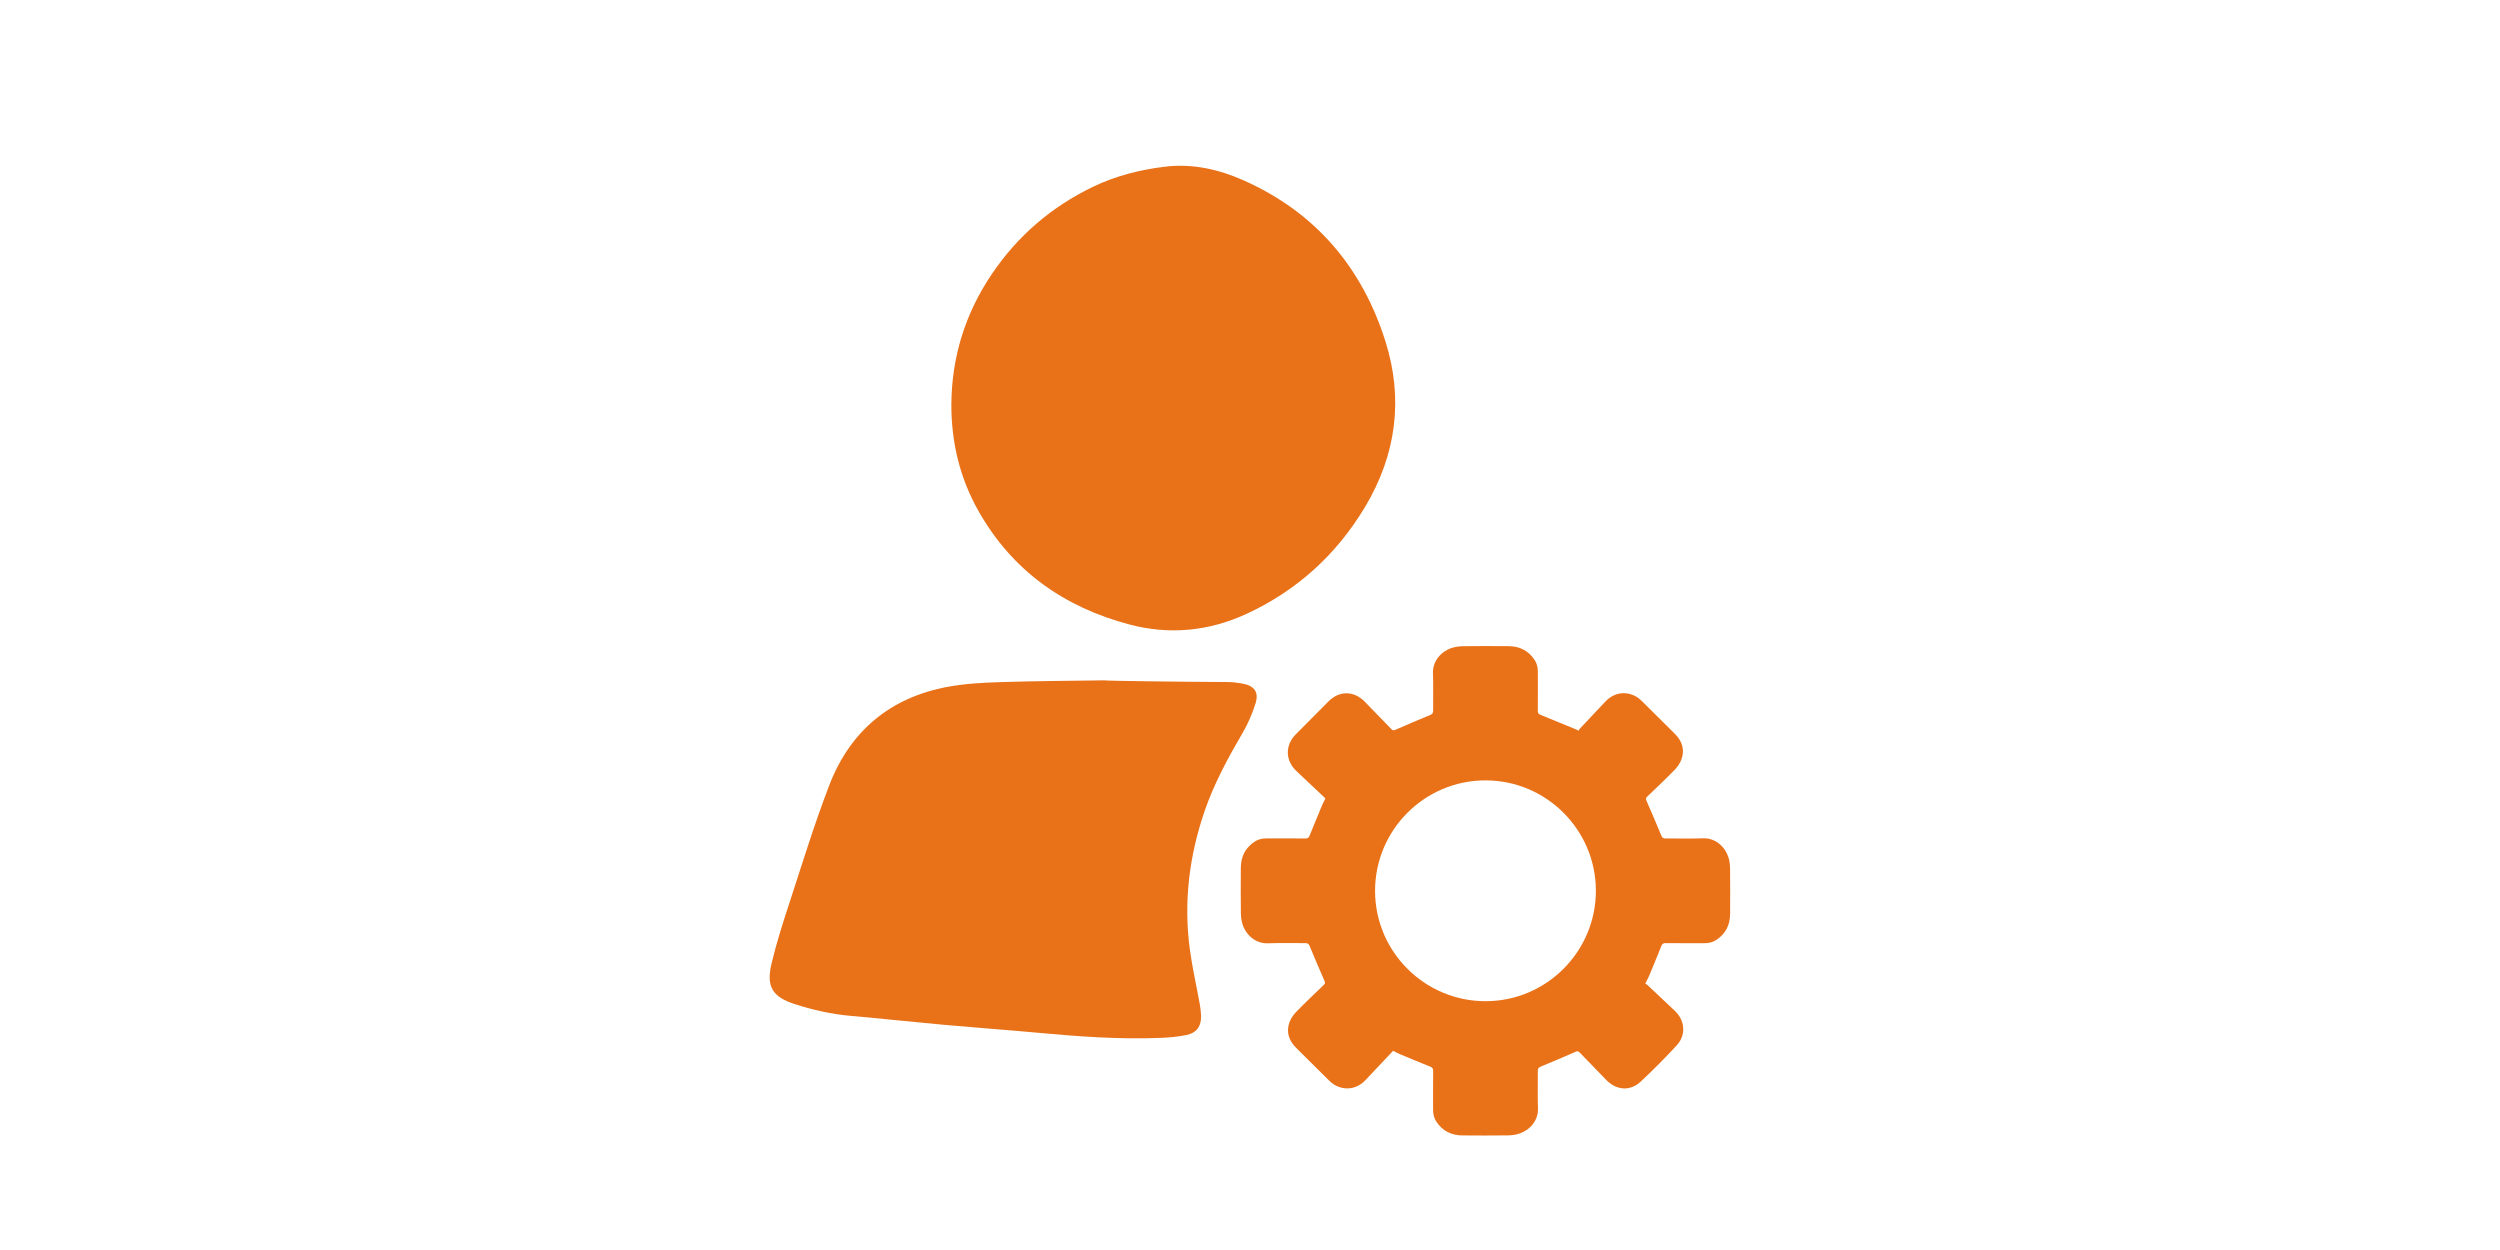 <?xml version="1.0" standalone="no"?><!DOCTYPE svg PUBLIC "-//W3C//DTD SVG 1.1//EN" "http://www.w3.org/Graphics/SVG/1.1/DTD/svg11.dtd"><svg class="icon" height="512" viewBox="0 0 1024 1024" version="1.1" xmlns="http://www.w3.org/2000/svg"><path d="M267.358 331.145c0.288-38.877 11.436-74.47 33.133-106.613 21.096-31.25 48.835-55.087 82.821-71.474 18.633-8.985 38.477-14.010 58.942-16.493 22.681-2.752 44.321 2.186 64.765 11.307 58.589 26.138 96.727 71.037 115.899 131.666 14.998 47.426 8.839 93.203-16.717 135.83-23.354 38.958-55.748 68.454-97.108 87.538-30.833 14.226-63.161 17.346-95.934 8.656-53.581-14.207-95.962-44.084-123.579-92.91-15.288-27.025-22.332-56.418-22.221-87.505z" fill="#e97118" /><path d="M493.162 558.718c4.355 0.014 8.765 0.539 13.050 1.347 9.553 1.801 13.247 7.208 10.223 16.459-2.623 8.021-5.893 16.017-10.145 23.284-12.195 20.847-23.704 41.961-31.564 64.898-12.575 36.7-17.171 74.304-12.040 112.817 1.988 14.918 5.391 29.647 8.062 44.476 0.593 3.289 1.053 6.635 1.172 9.969 0.307 8.613-3.556 14.195-12.086 15.938-7.030 1.438-14.295 2.060-21.483 2.345-33.334 1.314-66.519-1.124-99.685-4.178-25.816-2.377-51.682-4.224-77.503-6.556-25.432-2.297-50.819-5.094-76.258-7.312-15.645-1.364-30.795-4.808-45.669-9.579-18.279-5.863-23.671-14.197-19.265-32.933 3.943-16.768 9.242-33.251 14.603-49.644 10.572-32.319 20.521-64.905 32.706-96.62 17.098-44.504 49.837-71.963 96.979-80.761 14.242-2.658 28.941-3.409 43.466-3.879 28.243-0.915 56.512-1.015 84.771-1.453 0.003 0.442 67.114 1.273 100.666 1.382z" fill="#e97118" /><path d="M629.25 860.804c-7.627 8.093-15.132 16.077-22.661 24.037-6.894 7.287-16.625 8.844-25.247 3.932-1.722-0.982-3.287-2.335-4.709-3.736-8.978-8.843-17.904-17.74-26.832-26.635-6.002-5.98-8.377-13.082-5.396-21.173 1.165-3.161 3.357-6.175 5.738-8.615 7.237-7.416 14.775-14.539 22.252-21.717 1.126-1.080 1.303-1.832 0.628-3.364-4.172-9.463-8.212-18.986-12.159-28.546-0.739-1.79-1.592-2.407-3.558-2.384-10.215 0.116-20.444-0.261-30.645 0.142-10.499 0.414-18.322-7.417-20.828-15.772-0.843-2.809-1.268-5.843-1.301-8.78-0.14-12.453-0.125-24.907-0.037-37.359 0.064-9.022 3.63-16.292 11.295-21.347 2.898-1.912 6.108-2.661 9.537-2.659 10.738 0.006 21.478-0.053 32.214 0.055 1.826 0.020 2.587-0.611 3.227-2.202 3.362-8.356 6.807-16.678 10.28-24.987 0.773-1.846 1.776-3.595 2.735-5.512-0.441-0.461-0.872-0.958-1.348-1.408-7.43-7.012-14.856-14.028-22.301-21.023-9.228-8.669-9.569-21.066-0.695-30.11 8.931-9.102 17.917-18.15 26.956-27.145 8.875-8.832 20.734-8.714 29.53 0.245 7.315 7.448 14.584 14.943 21.816 22.473 1.075 1.118 1.813 1.328 3.359 0.647 9.462-4.174 18.987-8.212 28.545-12.161 1.776-0.734 2.422-1.569 2.398-3.548-0.119-10.215 0.26-20.444-0.143-30.645-0.414-10.5 7.417-18.322 15.771-20.829 2.809-0.843 5.843-1.269 8.78-1.301 12.526-0.139 25.056-0.15 37.583-0.028 8.932 0.087 16.124 3.696 21.125 11.285 1.91 2.9 2.661 6.108 2.659 9.537-0.006 10.738 0.053 21.478-0.055 32.214-0.020 1.827 0.613 2.582 2.204 3.223 10.207 4.117 20.376 8.33 30.558 12.511 0.093 0.283 0.188 0.564 0.28 0.847 0.46-0.677 0.842-1.428 1.396-2.018 6.991-7.449 13.996-14.886 21.020-22.305 6.905-7.293 16.627-8.843 25.248-3.917 1.722 0.983 3.283 2.341 4.703 3.742 8.98 8.842 17.915 17.731 26.838 26.63 5.997 5.98 8.379 13.084 5.378 21.177-1.173 3.16-3.359 6.176-5.741 8.615-7.239 7.413-14.776 14.538-22.263 21.707-1.155 1.104-1.244 1.875-0.587 3.371 4.16 9.47 8.205 18.99 12.147 28.552 0.742 1.802 1.618 2.389 3.569 2.367 10.215-0.112 20.443 0.252 30.645-0.137 10.438-0.398 18.133 7.247 20.761 15.569 0.904 2.862 1.315 5.984 1.352 8.995 0.146 12.452 0.129 24.907 0.038 37.359-0.067 9.022-3.639 16.289-11.308 21.339-2.9 1.91-6.11 2.652-9.54 2.65-10.664-0.007-21.328 0.063-31.99-0.060-2-0.022-2.824 0.657-3.526 2.428-3.21 8.095-6.538 16.145-9.894 24.18-0.857 2.051-1.973 3.995-3.243 6.533 0.489 0.321 1.19 0.648 1.725 1.151 7.451 6.989 14.879 14.002 22.314 21.009 8.508 8.017 9.621 19.88 1.777 28.39-9.493 10.3-19.383 20.276-29.629 29.825-8.546 7.966-19.737 7.124-27.977-1.248-7.375-7.494-14.688-15.051-21.962-22.642-1.103-1.152-1.873-1.249-3.371-0.592-9.47 4.161-18.99 8.206-28.552 12.149-1.8 0.743-2.391 1.616-2.369 3.567 0.113 10.215-0.252 20.443 0.138 30.645 0.398 10.438-7.243 18.133-15.567 20.762-2.861 0.904-5.984 1.316-8.994 1.352-12.526 0.145-25.056 0.154-37.583 0.030-8.931-0.089-16.122-3.702-21.116-11.296-1.908-2.901-2.653-6.11-2.651-9.539 0.007-10.664-0.062-21.328 0.059-31.99 0.023-1.996-0.653-2.821-2.424-3.529-8.363-3.339-16.679-6.803-24.986-10.281-1.778-0.75-3.455-1.729-5.386-2.706zM795.349 729.617c-0.077-49.81-40.582-90.288-90.397-90.331-49.953-0.045-90.612 40.694-90.499 90.677 0.112 49.872 40.795 90.323 90.733 90.218 49.732-0.105 90.238-40.791 90.162-90.563z" fill="#e97118" /></svg>